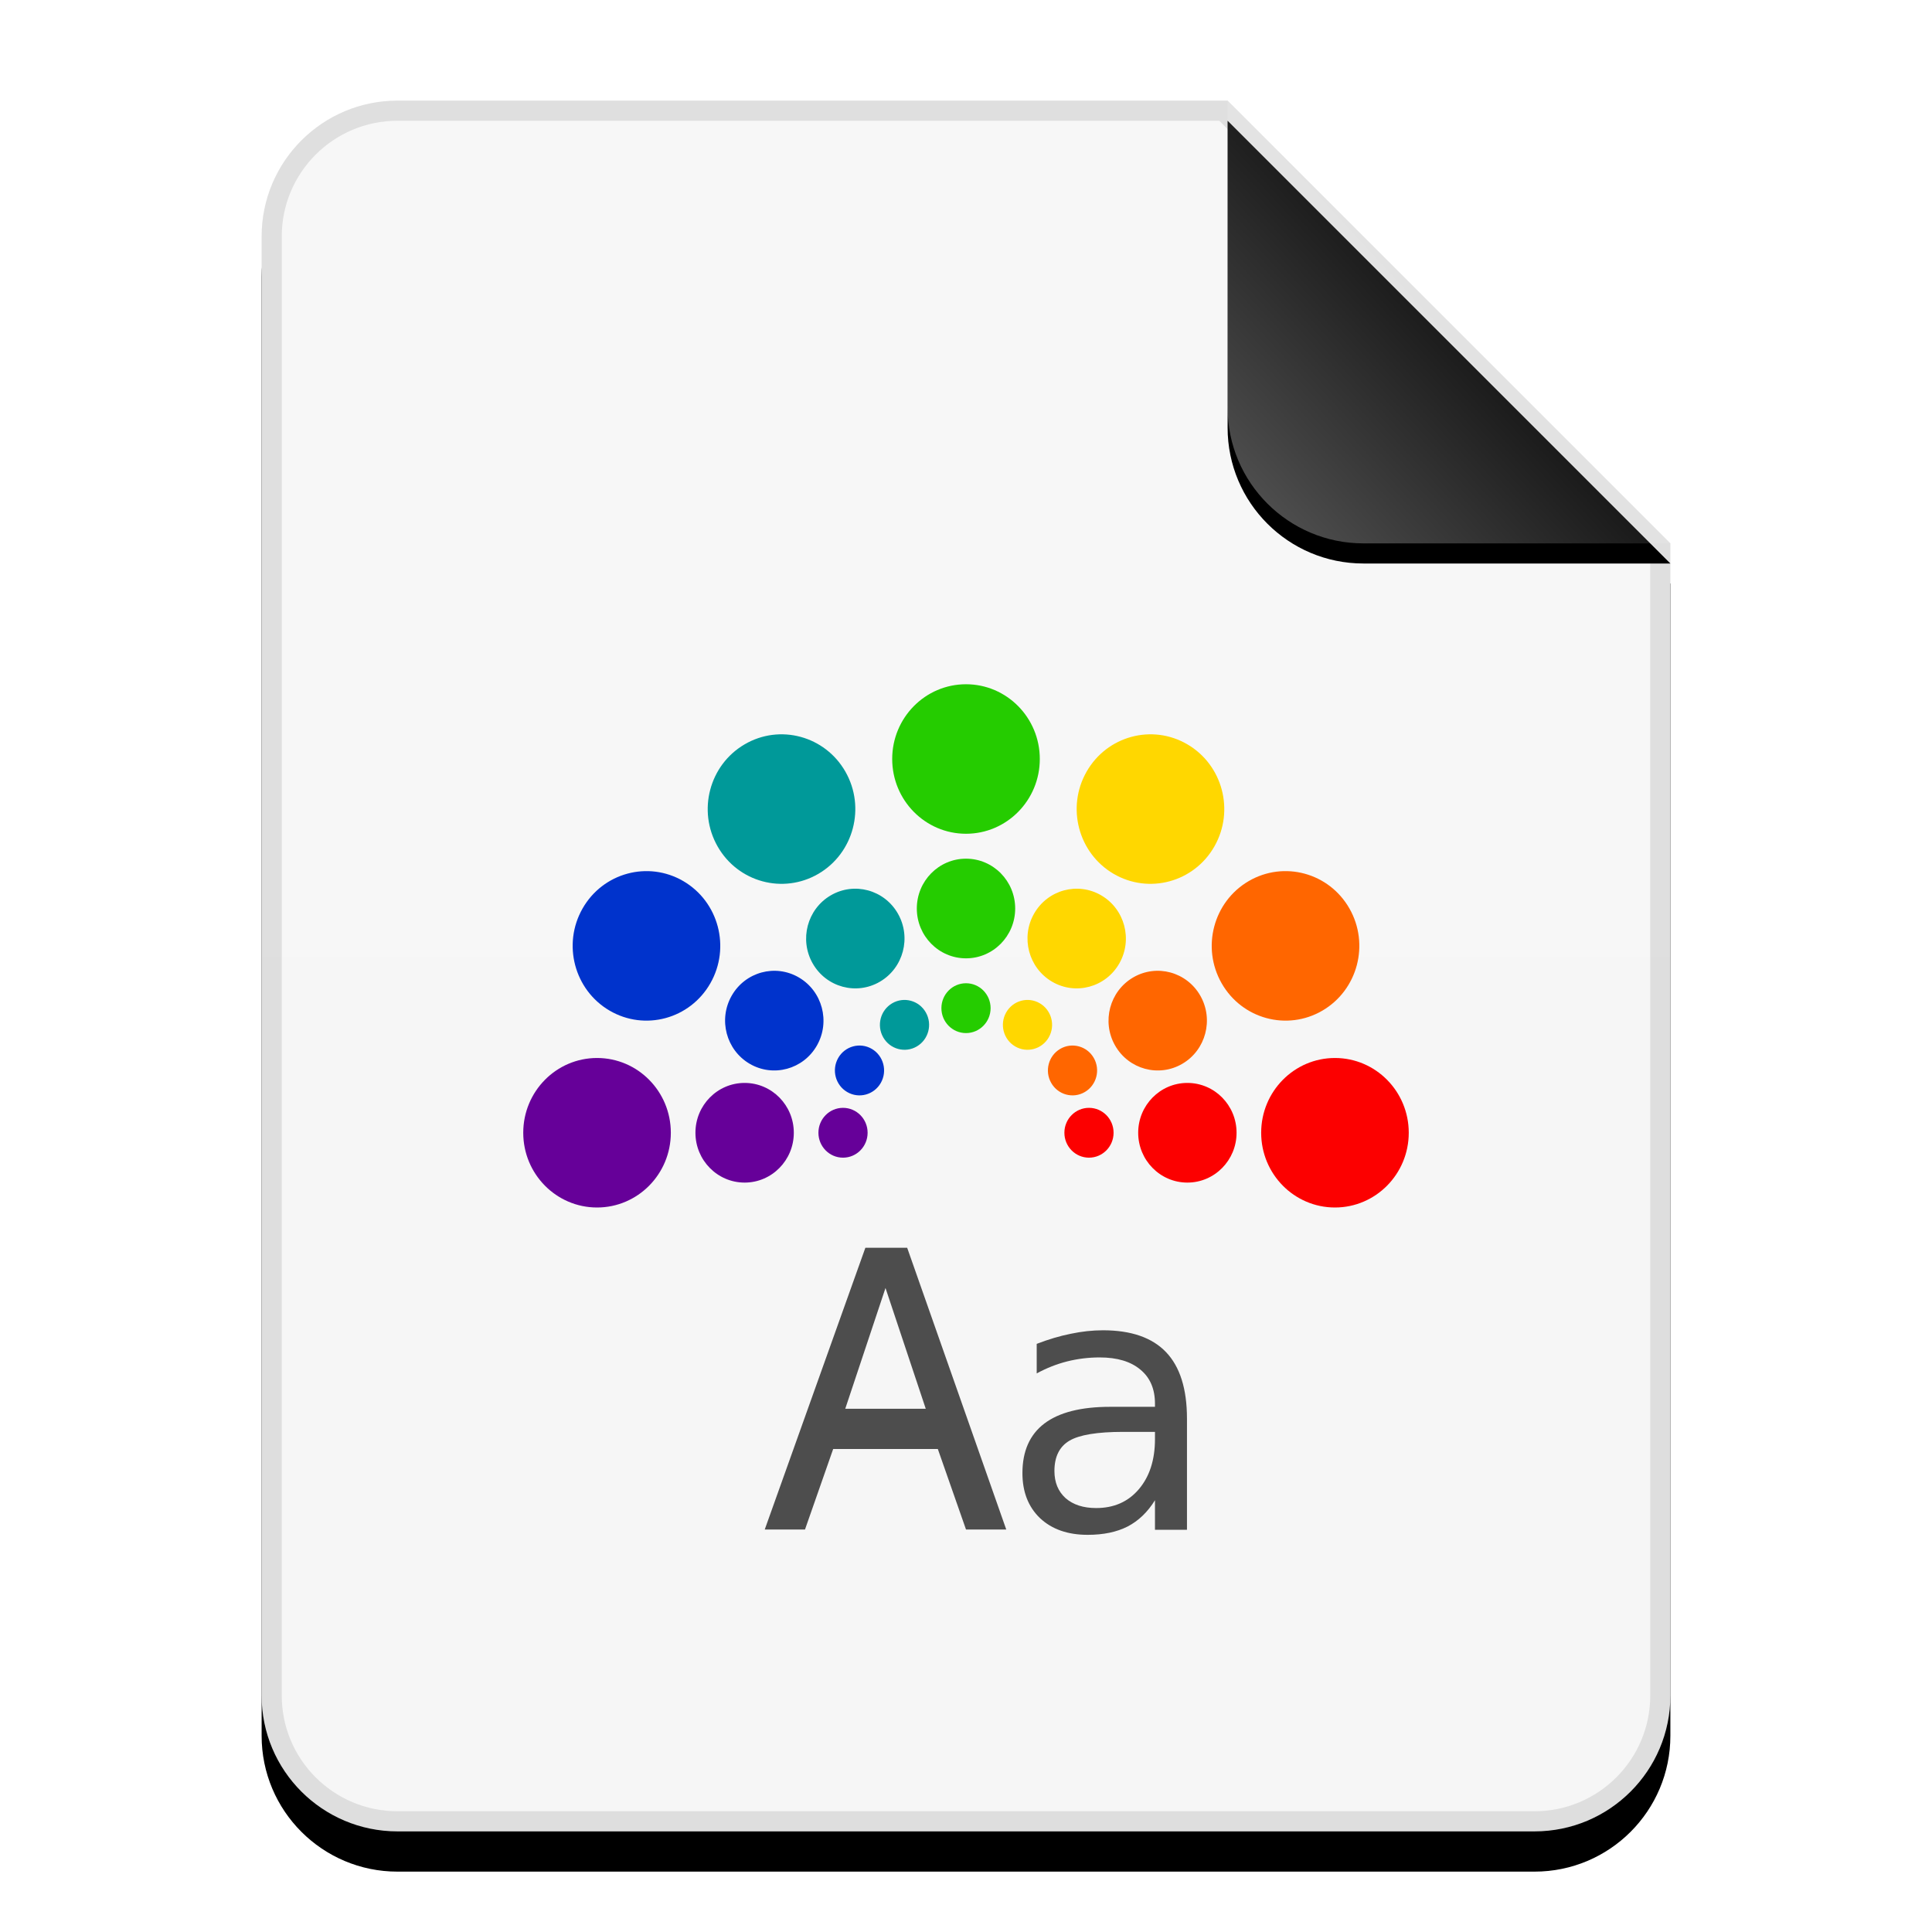 <?xml version="1.0" encoding="UTF-8"?>
<svg width="96px" height="96px" viewBox="0 0 96 96" version="1.1" xmlns="http://www.w3.org/2000/svg" xmlns:xlink="http://www.w3.org/1999/xlink">
    <title>mimetypes/96/application-x-theme</title>
    <defs>
        <linearGradient x1="50%" y1="0%" x2="50%" y2="98.947%" id="linearGradient-1">
            <stop stop-color="#F7F7F7" offset="0%"></stop>
            <stop stop-color="#F6F6F6" offset="100%"></stop>
        </linearGradient>
        <path d="M48,0 L70,22 L70,6.703 C70,6.718 70,6.734 70,6.75 L70,79.25 C70,82.978 66.978,86 63.25,86 L6.75,86 C3.022,86 4.56538782e-16,82.978 0,79.25 L0,6.75 C-4.56538782e-16,3.022 3.022,6.84808173e-16 6.75,0 L48,0 Z" id="path-2"></path>
        <filter x="-14.3%" y="-9.3%" width="128.6%" height="123.3%" filterUnits="objectBoundingBox" id="filter-3">
            <feOffset dx="0" dy="2" in="SourceAlpha" result="shadowOffsetOuter1"></feOffset>
            <feGaussianBlur stdDeviation="3" in="shadowOffsetOuter1" result="shadowBlurOuter1"></feGaussianBlur>
            <feColorMatrix values="0 0 0 0 0   0 0 0 0 0   0 0 0 0 0  0 0 0 0.1 0" type="matrix" in="shadowBlurOuter1"></feColorMatrix>
        </filter>
        <linearGradient x1="50%" y1="50%" x2="7.994%" y2="88.889%" id="linearGradient-4">
            <stop stop-color="#FFFFFF" stop-opacity="0.1" offset="0%"></stop>
            <stop stop-color="#FFFFFF" stop-opacity="0.3" offset="100%"></stop>
        </linearGradient>
        <path d="M47.999,0 L70,22 L54.749,22 C51.021,22 47.999,18.978 47.999,15.25 L47.999,0 L47.999,0 Z" id="path-5"></path>
        <filter x="-15.9%" y="-11.4%" width="131.8%" height="131.8%" filterUnits="objectBoundingBox" id="filter-6">
            <feOffset dx="0" dy="1" in="SourceAlpha" result="shadowOffsetOuter1"></feOffset>
            <feGaussianBlur stdDeviation="1" in="shadowOffsetOuter1" result="shadowBlurOuter1"></feGaussianBlur>
            <feComposite in="shadowBlurOuter1" in2="SourceAlpha" operator="out" result="shadowBlurOuter1"></feComposite>
            <feColorMatrix values="0 0 0 0 0   0 0 0 0 0   0 0 0 0 0  0 0 0 0.05 0" type="matrix" in="shadowBlurOuter1"></feColorMatrix>
        </filter>
    </defs>
    <g id="mimetypes/96/application-x-theme" stroke="none" stroke-width="1" fill="none" fill-rule="evenodd">
        <g id="编组-2" transform="translate(13, 5)">
            <g id="蒙版">
                <use fill="black" fill-opacity="1" filter="url(#filter-3)" xlink:href="#path-2"></use>
                <use fill="url(#linearGradient-1)" fill-rule="evenodd" xlink:href="#path-2"></use>
            </g>
            <path d="M48,0 L70,22 L70,6.703 C70,6.718 70,6.734 70,6.75 L70,79.25 C70,82.978 66.978,86 63.25,86 L6.75,86 C3.022,86 0,82.978 0,79.25 L0,6.75 C0,3.022 3.022,0 6.75,0 L48,0 Z M47.585,1 L6.75,1 C3.574,1 1,3.574 1,6.75 L1,79.25 C1,82.426 3.574,85 6.75,85 L63.25,85 C66.426,85 69,82.426 69,79.25 L69,22.415 L47.585,1 Z" id="蒙版" fill-opacity="0.1" fill="#000000" fill-rule="nonzero"></path>
            <g id="折角">
                <use fill="black" fill-opacity="1" filter="url(#filter-6)" xlink:href="#path-5"></use>
                <use fill="url(#linearGradient-4)" fill-rule="evenodd" xlink:href="#path-5"></use>
            </g>
        </g>
        <path d="M55.808,71.149 C54.523,71.149 53.633,71.296 53.137,71.589 C52.642,71.883 52.394,72.385 52.394,73.093 C52.394,73.658 52.579,74.107 52.947,74.441 C53.322,74.77 53.829,74.934 54.468,74.934 C55.35,74.934 56.056,74.623 56.586,74.001 C57.122,73.373 57.39,72.54 57.39,71.503 L57.39,71.149 L55.808,71.149 M54.805,66.101 C56.206,66.101 57.251,66.464 57.943,67.19 C58.634,67.916 58.98,69.017 58.98,70.492 L58.98,76.014 L57.39,76.014 L57.39,74.545 C57.027,75.133 56.574,75.568 56.033,75.85 C55.491,76.127 54.829,76.265 54.045,76.265 C53.054,76.265 52.265,75.988 51.677,75.435 C51.095,74.876 50.804,74.13 50.804,73.197 C50.804,72.108 51.167,71.287 51.893,70.734 C52.625,70.181 53.714,69.904 55.16,69.904 L57.39,69.904 L57.39,69.749 C57.39,69.017 57.148,68.452 56.664,68.055 C56.185,67.651 55.511,67.45 54.641,67.45 C54.088,67.45 53.549,67.516 53.025,67.648 C52.501,67.781 51.997,67.98 51.513,68.245 L51.513,66.776 C52.095,66.551 52.659,66.384 53.207,66.274 C53.754,66.159 54.287,66.101 54.805,66.101 Z M45.077,62 L50,76 L48,76 L46.6,72 L41.4,72 L40,76 L38,76 L43,62 L45.077,62 Z M44,64 L42,70 L46,70 L44,64 Z" id="Combined-Shape" fill="#4D4D4D"></path>
        <g id="Group" transform="translate(26, 34)">
            <path d="M40.333,18.571 C38.308,18.571 36.667,20.234 36.667,22.286 C36.667,24.337 38.308,26 40.333,26 C42.358,26 44,24.337 44,22.286 C44,20.234 42.358,18.571 40.333,18.571 L40.333,18.571 Z" id="path4155" fill="#FC0000"></path>
            <path d="M33,19.81 C31.65,19.81 30.556,20.918 30.556,22.286 C30.556,23.653 31.65,24.762 33,24.762 C34.35,24.762 35.444,23.653 35.444,22.286 C35.444,20.918 34.35,19.81 33,19.81 L33,19.81 Z" id="path4153" fill="#FC0000"></path>
            <path d="M28.111,21.048 C27.436,21.048 26.889,21.602 26.889,22.286 C26.889,22.969 27.436,23.524 28.111,23.524 C28.786,23.524 29.333,22.969 29.333,22.286 C29.333,21.602 28.786,21.048 28.111,21.048 L28.111,21.048 Z" id="path4123" fill="#FC0000"></path>
            <path d="M36.044,9.783 C34.29,10.809 33.689,13.081 34.702,14.857 C35.714,16.634 37.957,17.242 39.71,16.217 C41.464,15.191 42.065,12.919 41.053,11.143 C40.04,9.366 37.798,8.758 36.044,9.783 L36.044,9.783 Z" id="path4161" fill="#FF6600"></path>
            <path d="M30.304,14.57 C29.135,15.254 28.734,16.768 29.409,17.952 C30.084,19.137 31.579,19.543 32.749,18.859 C33.918,18.175 34.318,16.661 33.643,15.476 C32.968,14.292 31.473,13.886 30.304,14.57 L30.304,14.57 Z" id="path4159" fill="#FF6600"></path>
            <path d="M26.681,18.118 C26.097,18.46 25.896,19.217 26.234,19.81 C26.571,20.402 27.319,20.605 27.903,20.263 C28.488,19.921 28.688,19.164 28.351,18.571 C28.013,17.979 27.266,17.776 26.681,18.118 L26.681,18.118 Z" id="path4125" fill="#FF6600"></path>
            <path d="M27.991,4.345 C26.979,6.122 27.58,8.393 29.333,9.419 C31.087,10.445 33.33,9.836 34.342,8.06 C35.355,6.283 34.754,4.011 33,2.986 C31.246,1.96 29.004,2.569 27.991,4.345 L27.991,4.345 Z" id="path4167" fill="#FFD700"></path>
            <path d="M25.383,11.398 C24.708,12.582 25.109,14.096 26.278,14.78 C27.447,15.464 28.942,15.058 29.617,13.874 C30.292,12.689 29.891,11.175 28.722,10.491 C27.553,9.807 26.058,10.213 25.383,11.398 L25.383,11.398 Z" id="path4165" fill="#FFD700"></path>
            <path d="M23.997,16.306 C23.66,16.898 23.86,17.655 24.444,17.997 C25.029,18.339 25.777,18.136 26.114,17.544 C26.452,16.951 26.251,16.194 25.667,15.852 C25.082,15.51 24.335,15.713 23.997,16.306 L23.997,16.306 Z" id="path4127" fill="#FFD700"></path>
            <path d="M18.333,3.714 C18.333,5.766 19.975,7.429 22,7.429 C24.025,7.429 25.667,5.766 25.667,3.714 C25.667,1.663 24.025,0 22,0 C19.975,0 18.333,1.663 18.333,3.714 L18.333,3.714 Z" id="path4173" fill="#25CC00"></path>
            <path d="M19.556,11.143 C19.556,12.51 20.65,13.619 22,13.619 C23.35,13.619 24.444,12.51 24.444,11.143 C24.444,9.775 23.35,8.667 22,8.667 C20.65,8.667 19.556,9.775 19.556,11.143 L19.556,11.143 Z" id="path4171" fill="#25CC00"></path>
            <path d="M20.778,16.095 C20.778,16.779 21.325,17.333 22,17.333 C22.675,17.333 23.222,16.779 23.222,16.095 C23.222,15.411 22.675,14.857 22,14.857 C21.325,14.857 20.778,15.411 20.778,16.095 L20.778,16.095 Z" id="path4129" fill="#25CC00"></path>
            <path d="M9.658,8.06 C10.67,9.836 12.913,10.445 14.667,9.419 C16.42,8.393 17.021,6.122 16.009,4.345 C14.996,2.569 12.754,1.96 11,2.986 C9.246,4.011 8.645,6.283 9.658,8.06 L9.658,8.06 Z" id="path4179" fill="#009999"></path>
            <path d="M14.383,13.874 C15.058,15.058 16.553,15.464 17.722,14.78 C18.891,14.096 19.292,12.582 18.617,11.398 C17.942,10.213 16.447,9.807 15.278,10.491 C14.109,11.175 13.708,12.689 14.383,13.874 L14.383,13.874 Z" id="path4177" fill="#009999"></path>
            <path d="M17.886,17.544 C18.223,18.136 18.971,18.339 19.556,17.997 C20.14,17.655 20.34,16.898 20.003,16.306 C19.665,15.713 18.918,15.51 18.333,15.852 C17.749,16.194 17.548,16.951 17.886,17.544 L17.886,17.544 Z" id="path4131" fill="#009999"></path>
            <path d="M4.29,16.217 C6.043,17.242 8.286,16.634 9.298,14.857 C10.311,13.081 9.71,10.809 7.956,9.783 C6.202,8.758 3.96,9.366 2.947,11.143 C1.935,12.919 2.536,15.191 4.29,16.217 L4.29,16.217 Z" id="path4185" fill="#0033CC"></path>
            <path d="M11.251,18.859 C12.421,19.543 13.916,19.137 14.591,17.952 C15.266,16.768 14.865,15.254 13.696,14.57 C12.527,13.886 11.032,14.292 10.357,15.476 C9.682,16.661 10.082,18.175 11.251,18.859 L11.251,18.859 Z" id="path4183" fill="#0033CC"></path>
            <path d="M16.097,20.263 C16.681,20.605 17.429,20.402 17.766,19.81 C18.104,19.217 17.903,18.46 17.319,18.118 C16.734,17.776 15.987,17.979 15.649,18.571 C15.312,19.164 15.512,19.921 16.097,20.263 L16.097,20.263 Z" id="path4133" fill="#0033CC"></path>
            <path d="M3.667,26 C5.692,26 7.333,24.337 7.333,22.286 C7.333,20.234 5.692,18.571 3.667,18.571 C1.642,18.571 6.11111091e-07,20.234 6.11111091e-07,22.286 C6.11111091e-07,24.337 1.642,26 3.667,26 L3.667,26 Z" id="path4191" fill="#660099"></path>
            <path d="M11,24.762 C12.35,24.762 13.444,23.653 13.444,22.286 C13.444,20.918 12.35,19.81 11,19.81 C9.65,19.81 8.556,20.918 8.556,22.286 C8.556,23.653 9.65,24.762 11,24.762 L11,24.762 Z" id="path4189" fill="#660099"></path>
            <path d="M15.889,23.524 C16.564,23.524 17.111,22.969 17.111,22.286 C17.111,21.602 16.564,21.048 15.889,21.048 C15.214,21.048 14.667,21.602 14.667,22.286 C14.667,22.969 15.214,23.524 15.889,23.524 L15.889,23.524 Z" id="path4135" fill="#660099"></path>
        </g>
    </g>
</svg>